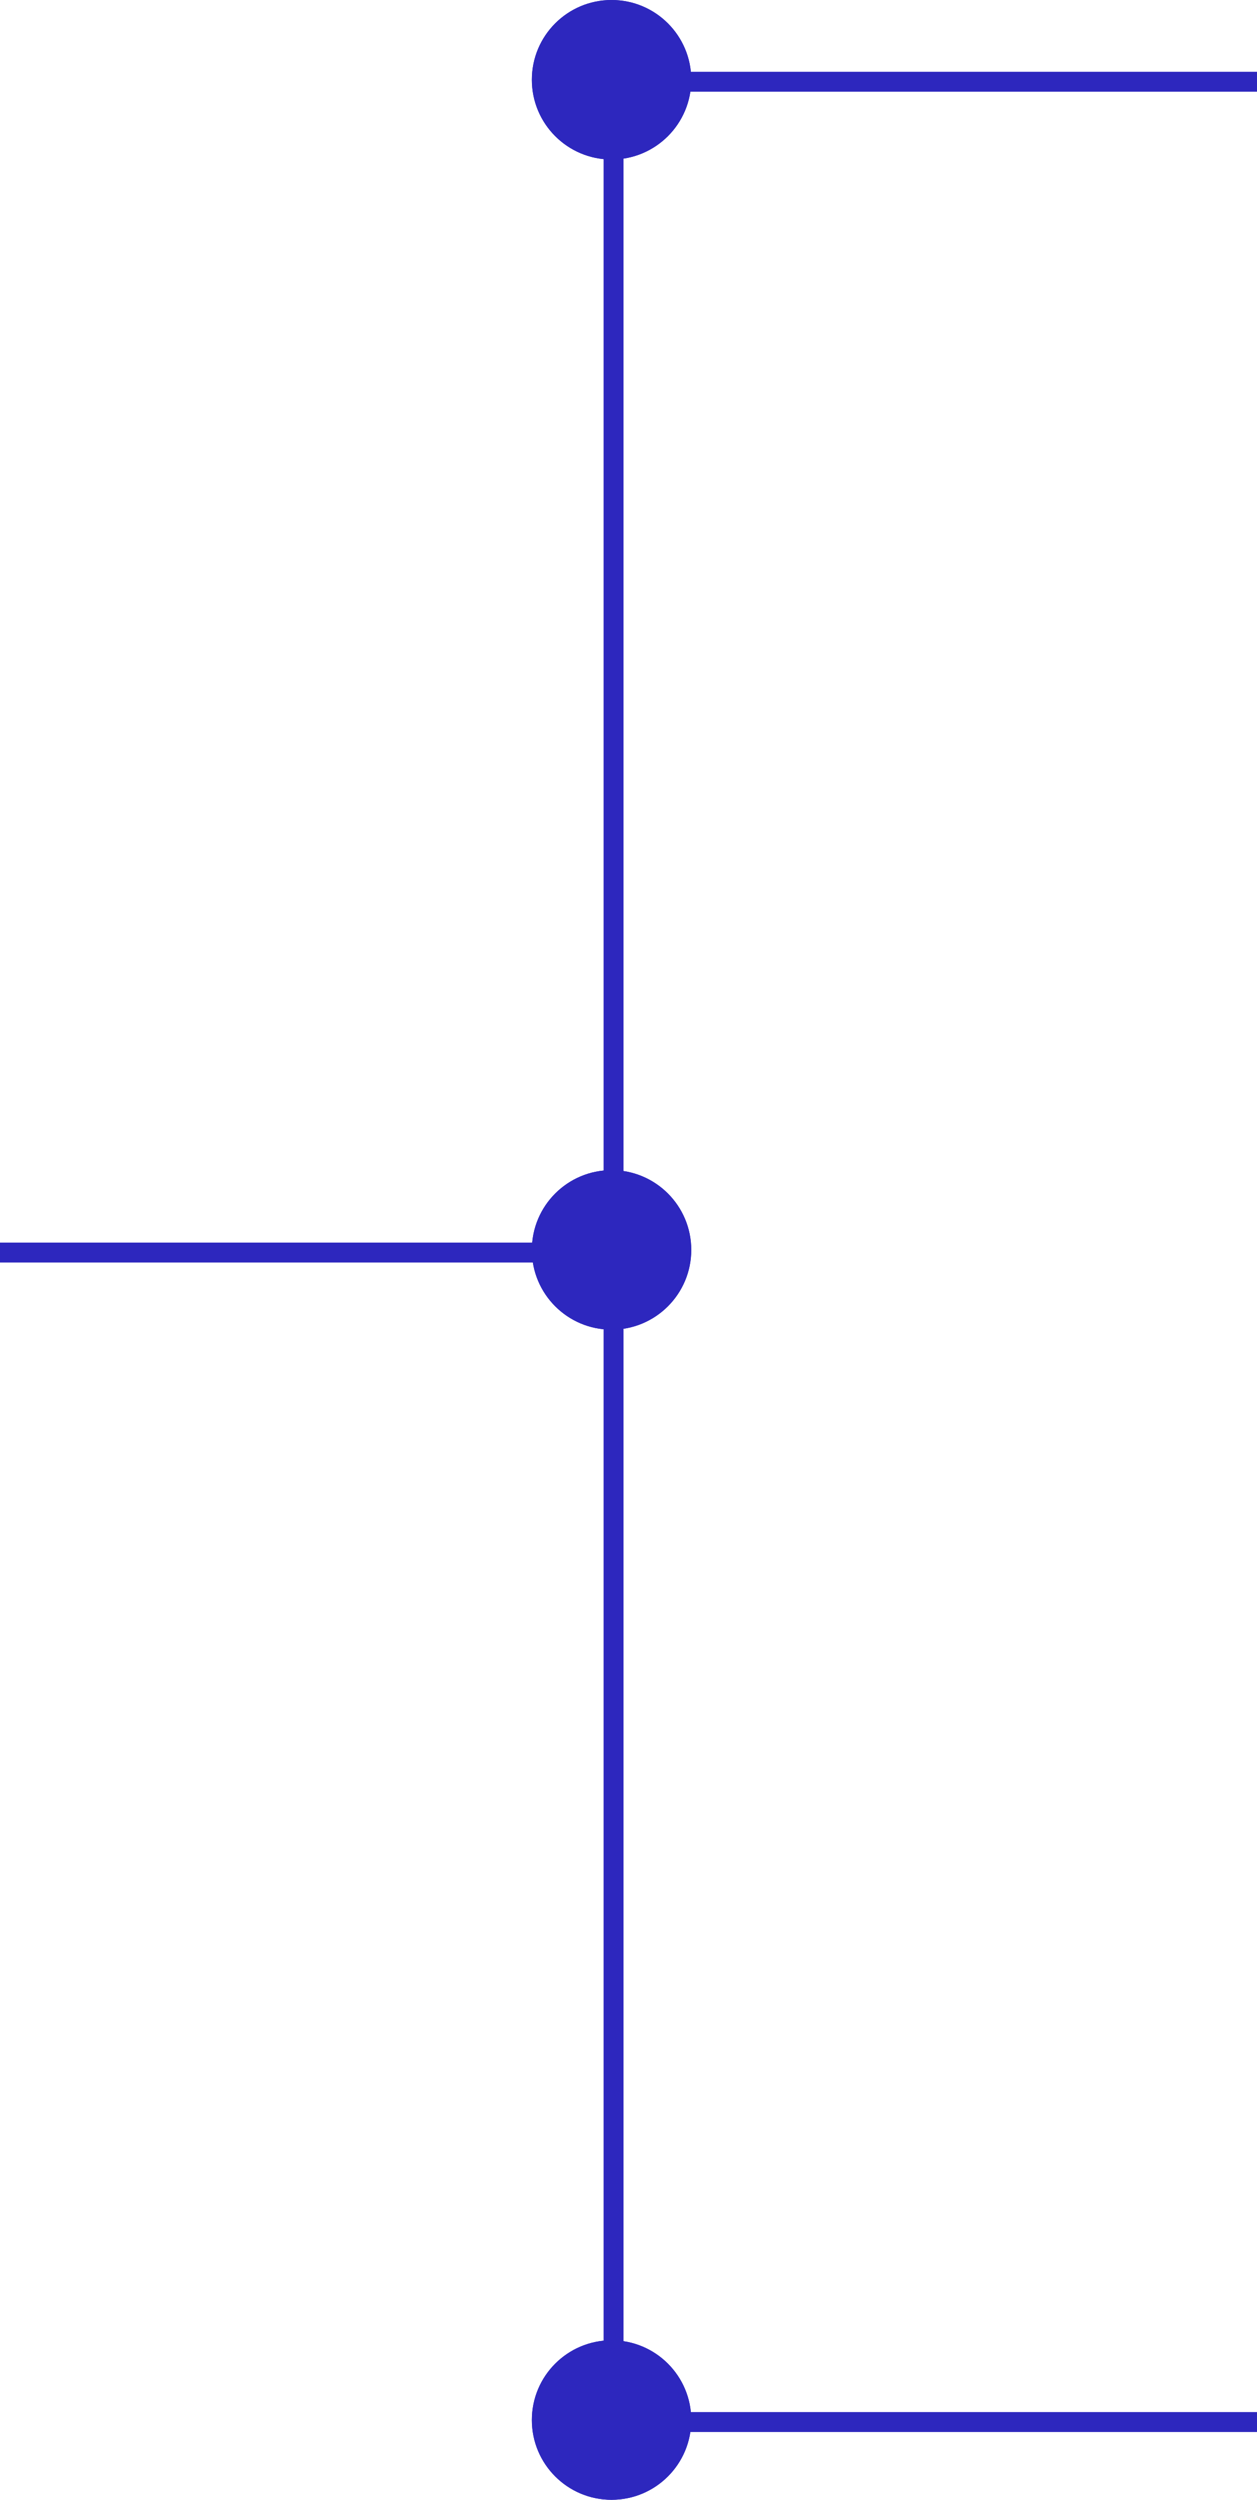 <svg xmlns="http://www.w3.org/2000/svg" width="315.408" height="626.855" viewBox="0 0 315.408 626.855">
  <g id="Group_1575" data-name="Group 1575" transform="translate(-566.546 -2062.5)">
    <path id="Path_8717" data-name="Path 8717" d="M0,0H142.454" transform="translate(566.546 2376.595)" fill="none" stroke="#2d27be" stroke-width="5"/>
    <line id="Line_272" data-name="Line 272" y2="595.855" transform="translate(720.5 2083.5)" fill="none" stroke="#2d27be" stroke-width="5"/>
    <g id="Ellipse_72" data-name="Ellipse 72" transform="translate(700 2062.5)" fill="#2d27be" stroke="#2d27be" stroke-width="5">
      <circle cx="20" cy="20" r="20" stroke="none"/>
      <circle cx="20" cy="20" r="17.5" fill="none"/>
    </g>
    <path id="Path_8716" data-name="Path 8716" d="M0,0H142.454" transform="translate(739.5 2083)" fill="none" stroke="#2d27be" stroke-width="5"/>
    <g id="Ellipse_73" data-name="Ellipse 73" transform="translate(700 2355.928)" fill="#2d27be" stroke="#2d27be" stroke-width="5">
      <circle cx="20" cy="20" r="20" stroke="none"/>
      <circle cx="20" cy="20" r="17.5" fill="none"/>
    </g>
    <g id="Ellipse_74" data-name="Ellipse 74" transform="translate(700 2649.355)" fill="#2d27be" stroke="#2d27be" stroke-width="5">
      <circle cx="20" cy="20" r="20" stroke="none"/>
      <circle cx="20" cy="20" r="17.5" fill="none"/>
    </g>
    <path id="Path_8718" data-name="Path 8718" d="M0,0H142.454" transform="translate(739.5 2669.855)" fill="none" stroke="#2d27be" stroke-width="5"/>
  </g>
</svg>
